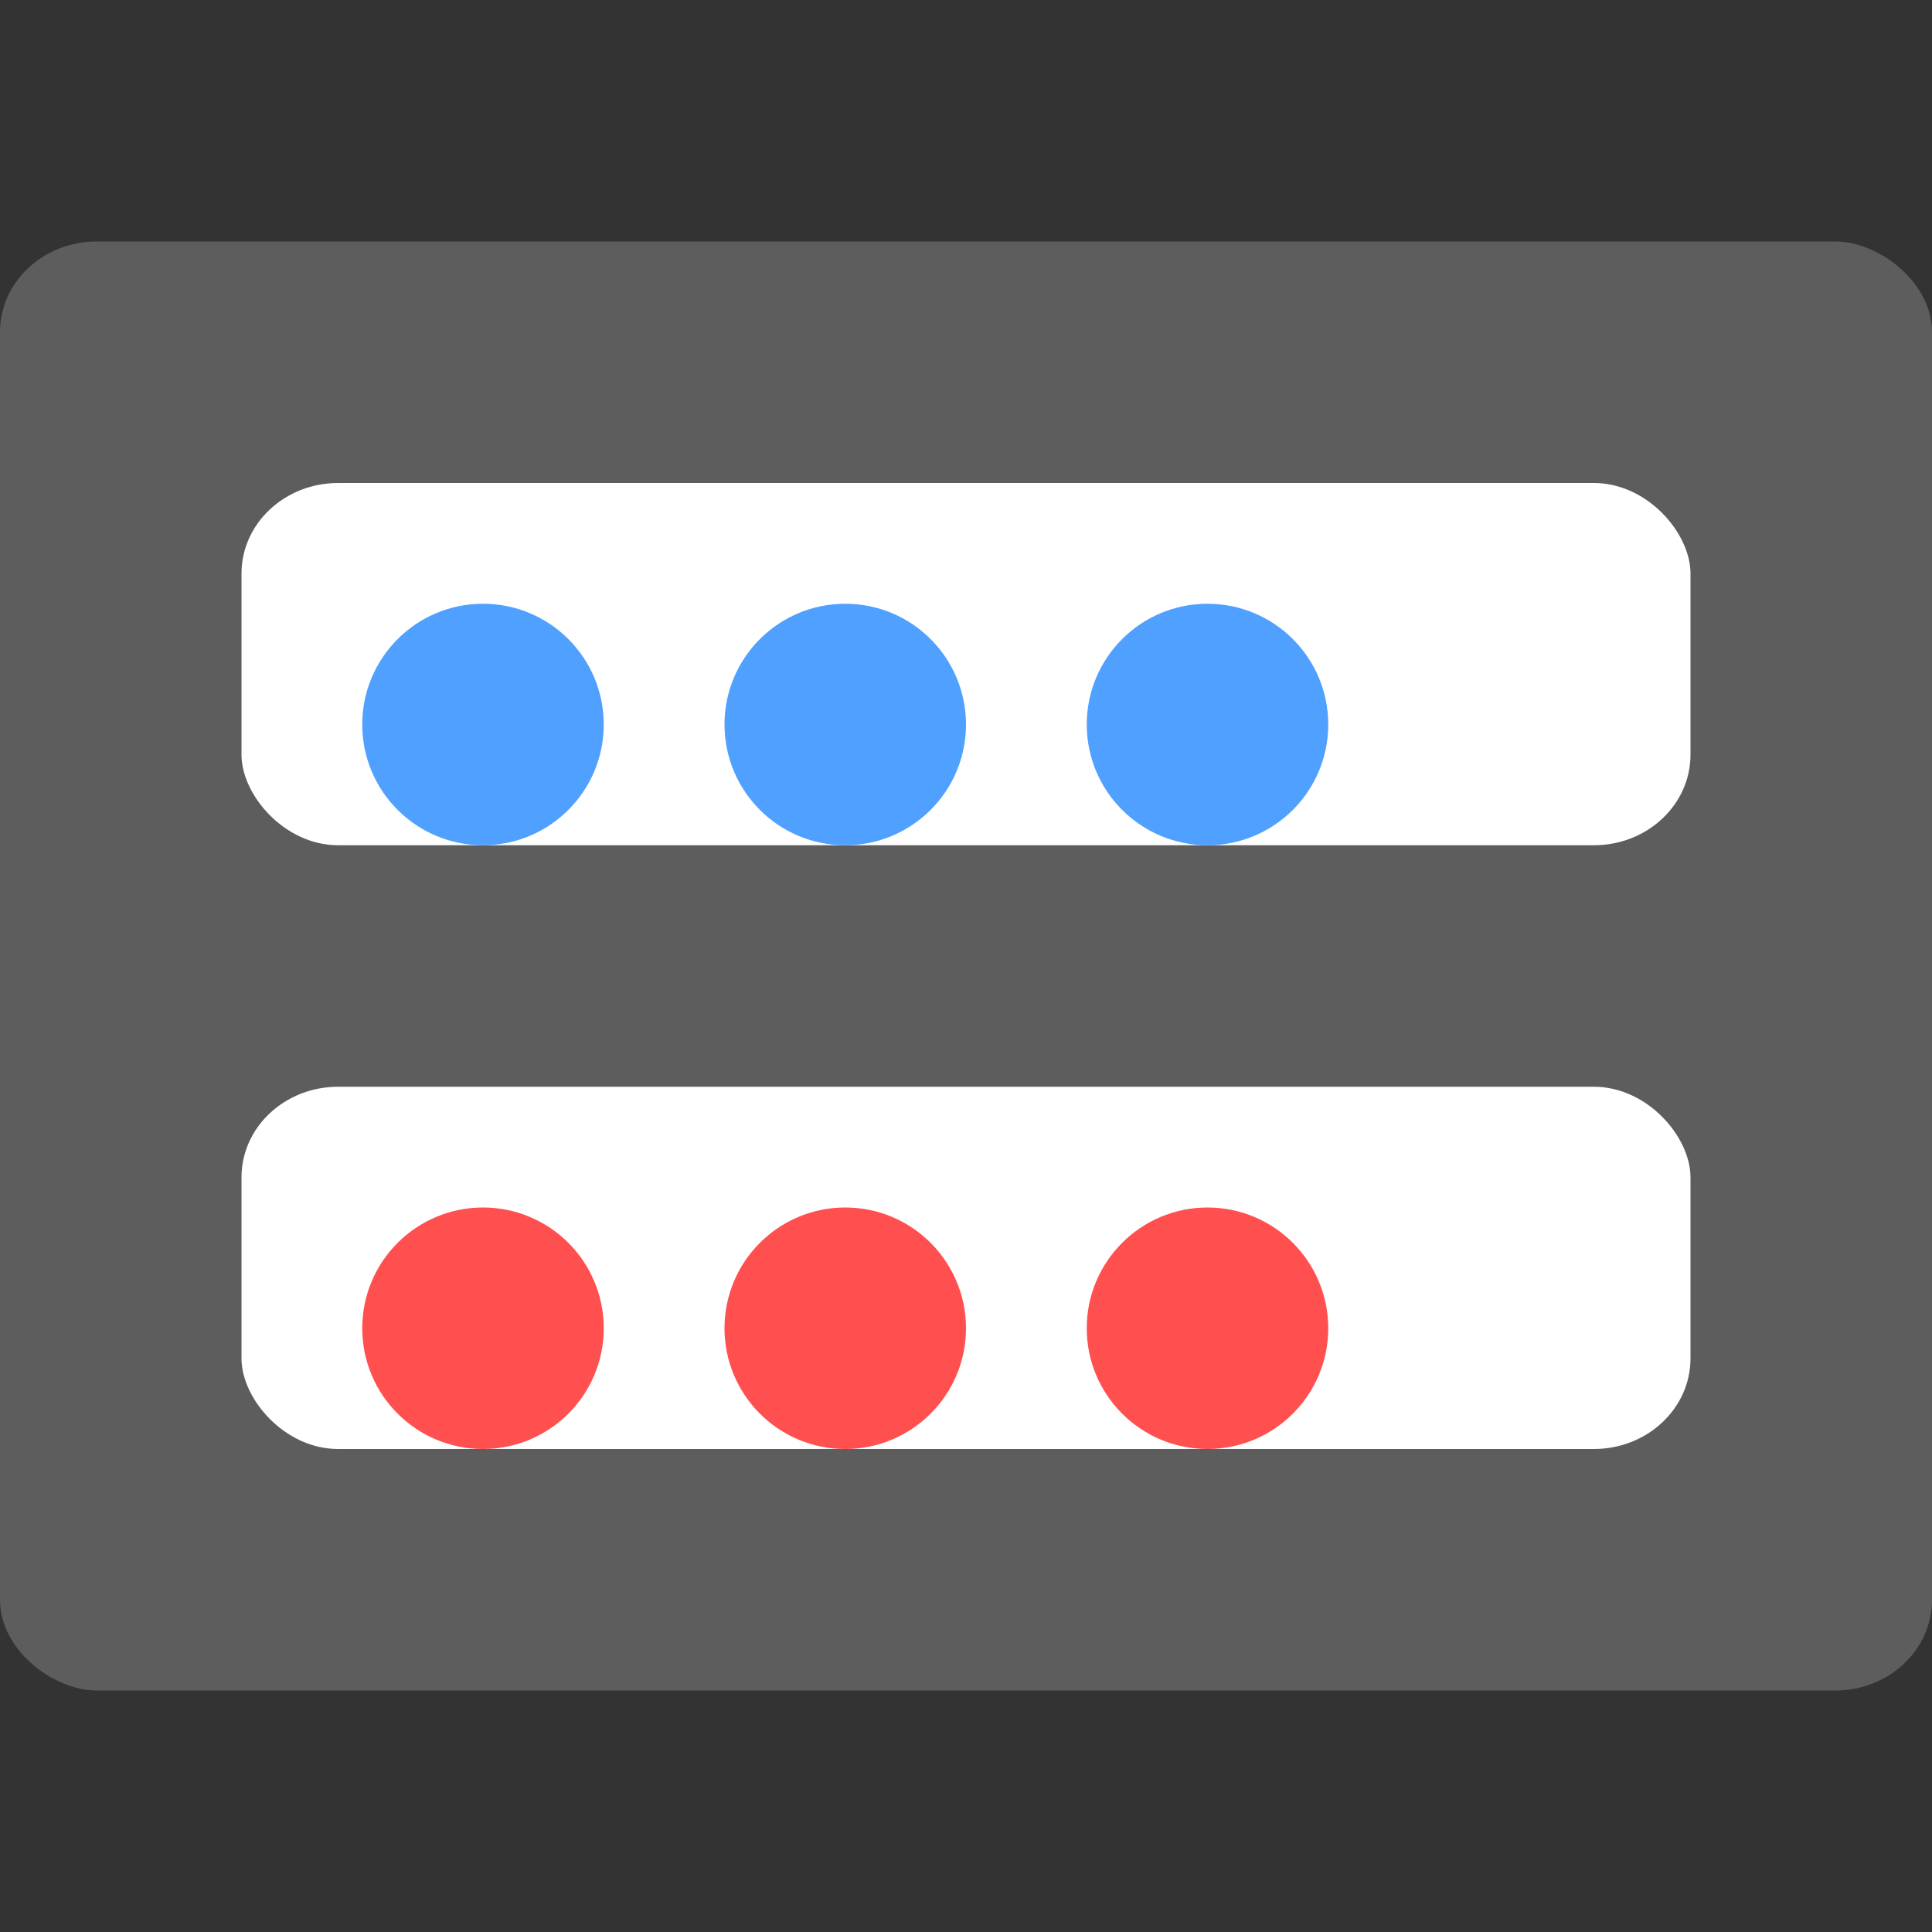 <?xml version="1.0" encoding="UTF-8" standalone="no"?>
<svg id="svg2817" xmlns:rdf="http://www.w3.org/1999/02/22-rdf-syntax-ns#" xmlns="http://www.w3.org/2000/svg" height="16" width="16" version="1.0" xmlns:cc="http://creativecommons.org/ns#" xmlns:dc="http://purl.org/dc/elements/1.1/">
    <rect width="100%" height="100%" fill="#333333" stroke="none"/>
    <rect id="rect4203-5" ry=".8" style="enable-background:new" rx=".75" transform="matrix(0,-1,-1,0,0,0)" height="16" width="12" y="-16" x="-14" fill="#5d5d5d"/>
    <rect id="rect4375" rx=".8" ry=".75" height="3" width="12" y="9" x="2" fill="#fff"/>
    <rect id="rect4351" rx=".8" ry=".75" height="3" width="12" y="4" x="2" fill="#fff"/>
    <circle id="circle4390" cy="6" cx="4" r="1" fill="#4fa0ff"/>
    <circle id="circle4366" cy="11" cx="4" r="1" fill="#ff4f4f"/>
    <circle id="circle4377" cy="6" cx="7" r="1" fill="#4fa0ff"/>
    <circle id="circle4379" cy="11" cx="7" r="1" fill="#ff4f4f"/>
    <circle id="circle4381" cy="6" cx="10" r="1" fill="#4fa0ff"/>
    <circle id="circle4383" cy="11" cx="10" r="1" fill="#ff4f4f"/>
</svg>
